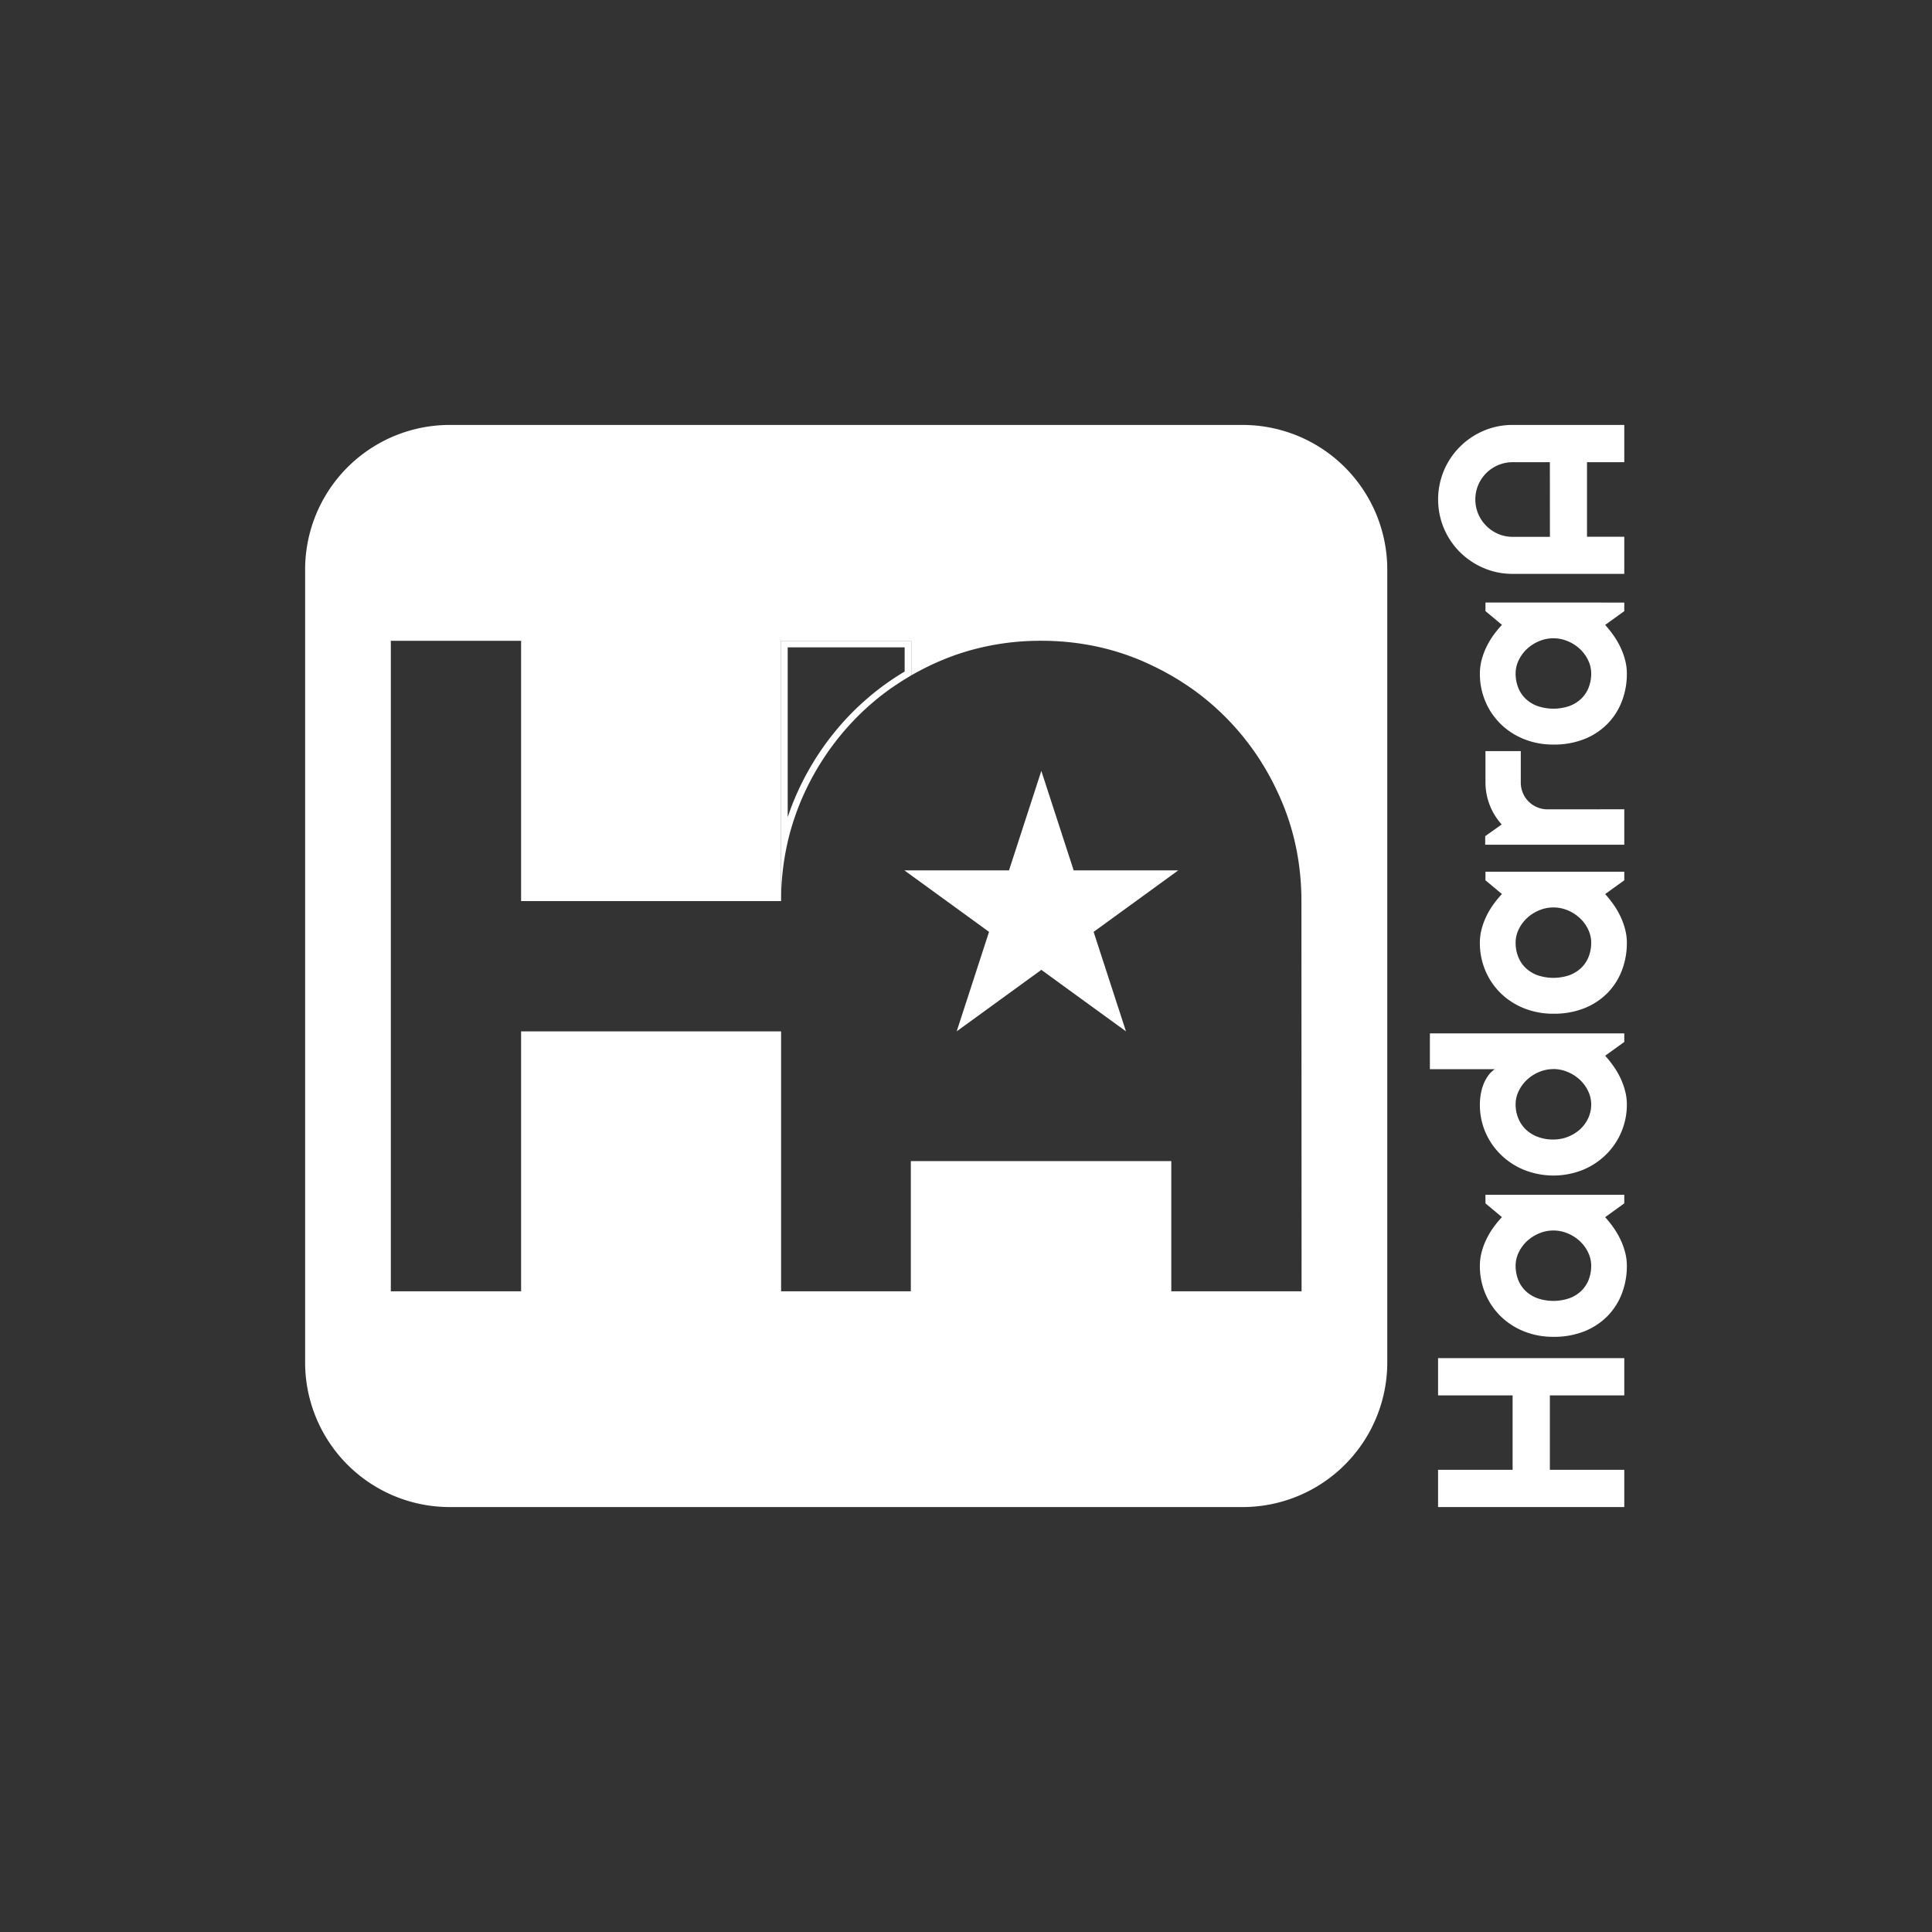 <svg id="Capa_1" data-name="Capa 1" xmlns="http://www.w3.org/2000/svg" viewBox="0 0 1200 1200"><rect x="0" y="0" width="1200" height="1200" fill="#333333" stroke="none"/><defs><style>.cls-1{fill:#fff;}</style></defs><path class="cls-1" d="M1008.87,912.92v23.14H893.21V912.92h46.3V866.7h-46.3V843.56h115.66V866.7H962.65v46.22Z"/><path class="cls-1" d="M1008.87,742.1v5.33L997,756a70,70,0,0,1,5.28,6.65,49.37,49.37,0,0,1,4.28,7.38,45.42,45.42,0,0,1,2.86,7.94,33,33,0,0,1,1.05,8.27,47.51,47.51,0,0,1-3.07,17.14,40.66,40.66,0,0,1-8.91,14,41.87,41.87,0,0,1-14.31,9.48,50.56,50.56,0,0,1-19.28,3.46,48.23,48.23,0,0,1-18.51-3.46,44.07,44.07,0,0,1-14.47-9.48,42.68,42.68,0,0,1-9.4-14,44.13,44.13,0,0,1-3.35-17.14,33.45,33.45,0,0,1,1.05-8.31,42.89,42.89,0,0,1,2.91-8,48.93,48.93,0,0,1,4.35-7.38,61.67,61.67,0,0,1,5.4-6.57l-10.24-8.55V742.1Zm-44,22.18a22.8,22.8,0,0,0-8.75,1.74,25.25,25.25,0,0,0-7.5,4.71,23.5,23.5,0,0,0-5.24,7,18.9,18.9,0,0,0-2,8.51,23.41,23.41,0,0,0,1.54,8.51,19.3,19.3,0,0,0,4.51,6.93,21.12,21.12,0,0,0,7.38,4.64,30.67,30.67,0,0,0,20.08,0,21.12,21.12,0,0,0,7.38-4.64,19.32,19.32,0,0,0,4.52-6.93,23.62,23.62,0,0,0,1.53-8.51,18.9,18.9,0,0,0-2-8.51,23.33,23.33,0,0,0-5.24-7,25.25,25.25,0,0,0-7.5-4.71A22.8,22.8,0,0,0,964.91,764.28Z"/><path class="cls-1" d="M1008.87,641.86v5.32L997,655.73a70,70,0,0,1,5.28,6.65,49.37,49.37,0,0,1,4.28,7.38,45.22,45.22,0,0,1,2.86,8,32.94,32.94,0,0,1,1.05,8.26,43.47,43.47,0,0,1-13,31.17,44.68,44.68,0,0,1-14.43,9.48,49.28,49.28,0,0,1-36.33,0,45,45,0,0,1-14.52-9.48,43.59,43.59,0,0,1-9.6-14A42.76,42.76,0,0,1,919.18,686a38.21,38.21,0,0,1,.49-6,31.66,31.66,0,0,1,1.57-6.05,25.36,25.36,0,0,1,2.86-5.52,16.85,16.85,0,0,1,4.36-4.35H888.13V641.86Zm-44,22.18a22.79,22.79,0,0,0-8.75,1.73,25.28,25.28,0,0,0-7.5,4.72,23.46,23.46,0,0,0-5.24,7,18.93,18.93,0,0,0-2,8.51,22.42,22.42,0,0,0,1.62,8.51,20.13,20.13,0,0,0,4.63,6.94,21.82,21.82,0,0,0,7.38,4.63,27,27,0,0,0,9.84,1.7,24.67,24.67,0,0,0,16.53-6.33,21.69,21.69,0,0,0,5.09-6.94,20,20,0,0,0,1.85-8.51,18.93,18.93,0,0,0-2-8.51,23.29,23.29,0,0,0-5.24-7,25.28,25.28,0,0,0-7.5-4.72A22.79,22.79,0,0,0,964.91,664Z"/><path class="cls-1" d="M1008.87,541.45v5.32L997,555.32a72.68,72.68,0,0,1,5.28,6.65,49.37,49.37,0,0,1,4.28,7.38,45.51,45.51,0,0,1,2.86,7.95,32.94,32.94,0,0,1,1.05,8.26,47.47,47.47,0,0,1-3.07,17.14,40.7,40.7,0,0,1-8.91,14,41.85,41.85,0,0,1-14.31,9.47,50.56,50.56,0,0,1-19.28,3.47,48.23,48.23,0,0,1-18.51-3.47,44,44,0,0,1-14.47-9.47,42.72,42.72,0,0,1-9.4-14,44.09,44.09,0,0,1-3.35-17.14,33.43,33.43,0,0,1,1.05-8.3,42.72,42.72,0,0,1,2.91-8,48.93,48.93,0,0,1,4.35-7.38,62.69,62.69,0,0,1,5.4-6.57l-10.24-8.55v-5.32Zm-44,22.18a23,23,0,0,0-8.75,1.73,25.28,25.28,0,0,0-7.5,4.72,23.37,23.37,0,0,0-5.24,7,18.86,18.86,0,0,0-2,8.5,23.33,23.33,0,0,0,1.54,8.51,19.34,19.34,0,0,0,4.51,6.94,21.26,21.26,0,0,0,7.38,4.64,30.67,30.67,0,0,0,20.08,0,21.26,21.26,0,0,0,7.38-4.64,19.36,19.36,0,0,0,4.52-6.94,23.54,23.54,0,0,0,1.53-8.51,18.86,18.86,0,0,0-2-8.5,23.21,23.21,0,0,0-5.24-7,25.28,25.28,0,0,0-7.5-4.72A23,23,0,0,0,964.91,563.63Z"/><path class="cls-1" d="M1008.87,502.66v22H922.49v-5.32l10.24-7.26A38.94,38.94,0,0,1,922.65,486V466.52h21.94V486a16.65,16.65,0,0,0,1.29,6.53,16.61,16.61,0,0,0,15.4,10.17Z"/><path class="cls-1" d="M1008.87,374.26v5.33L997,388.14a70,70,0,0,1,5.28,6.65,49.37,49.37,0,0,1,4.28,7.38,45.42,45.42,0,0,1,2.86,7.94,33,33,0,0,1,1.05,8.27,47.51,47.51,0,0,1-3.07,17.14,40.66,40.66,0,0,1-8.91,14A41.87,41.87,0,0,1,984.19,459a50.56,50.56,0,0,1-19.28,3.46A48.23,48.23,0,0,1,946.4,459a44.07,44.07,0,0,1-14.47-9.48,42.68,42.68,0,0,1-9.4-14,44.13,44.13,0,0,1-3.35-17.14,33.45,33.45,0,0,1,1.05-8.31,42.89,42.89,0,0,1,2.91-8,48.93,48.93,0,0,1,4.35-7.38,61.67,61.67,0,0,1,5.4-6.57l-10.24-8.55v-5.33Zm-44,22.18a22.8,22.8,0,0,0-8.75,1.74,25.25,25.25,0,0,0-7.5,4.71,23.5,23.5,0,0,0-5.24,7,18.9,18.9,0,0,0-2,8.51,23.37,23.37,0,0,0,1.54,8.51,19.3,19.3,0,0,0,4.51,6.93,21.12,21.12,0,0,0,7.38,4.64,30.67,30.67,0,0,0,20.08,0,21.12,21.12,0,0,0,7.38-4.64,19.32,19.32,0,0,0,4.52-6.93,23.58,23.58,0,0,0,1.53-8.51,18.9,18.9,0,0,0-2-8.51,23.33,23.33,0,0,0-5.24-7,25.25,25.25,0,0,0-7.5-4.71A22.8,22.8,0,0,0,964.91,396.44Z"/><path class="cls-1" d="M1008.87,263.94v23.14H985.72v46.3h23.15v23.06H939.51a45.1,45.1,0,0,1-18-3.63,47.21,47.21,0,0,1-14.72-9.88,46.24,46.24,0,0,1-9.92-14.68,46.57,46.57,0,0,1,0-36.05,46.44,46.44,0,0,1,24.64-24.63,45.1,45.1,0,0,1,18-3.63Zm-46.22,23.14H939.51a22.62,22.62,0,0,0-9,1.82,23.19,23.19,0,0,0-12.34,12.34,23.23,23.23,0,0,0,0,18,23.52,23.52,0,0,0,5,7.38,23.17,23.17,0,0,0,7.37,5,22.62,22.62,0,0,0,9,1.82h23.14Z"/><path class="cls-1" d="M771.8,263.94H279.37a89.83,89.83,0,0,0-89.85,89.85V846.22a89.82,89.82,0,0,0,89.85,89.84H771.8a89.85,89.85,0,0,0,89.86-89.84V353.79A89.86,89.86,0,0,0,771.8,263.94Zm36.63,538.11H727.51V721.19H565.73v80.86H485.15V640.6H323.66V802.05H242.75V398h80.91V559.69H485.15V398H566v21.46c.9-.51,1.81-1,2.72-1.51q.76-.43,1.56-.84c1-.53,1.93-1,2.9-1.52s1.94-1,2.93-1.47a7.29,7.29,0,0,1,.74-.37c1-.51,2.07-1,3.13-1.47s2.41-1.1,3.64-1.62h0c1.22-.52,2.45-1,3.68-1.53h0c1.85-.73,3.72-1.43,5.59-2.11l1.9-.65c1.25-.44,2.52-.84,3.78-1.24l2.46-.74A160.94,160.94,0,0,1,646.6,398a164.75,164.75,0,0,1,35,3.66l2.82.64c1.86.45,3.72.92,5.57,1.43.92.26,1.83.52,2.76.8s1.58.48,2.36.73c1.12.34,2.23.71,3.35,1.09l1.88.65c3.14,1.12,6.24,2.32,9.31,3.65,1,.44,2.05.9,3.07,1.36s2,.94,3,1.42c1.58.75,3.15,1.52,4.69,2.31q1.85.94,3.66,1.95c1.22.66,2.41,1.33,3.6,2,2.38,1.38,4.71,2.81,7,4.29,1.53,1,3,2,4.53,3,1.32.92,2.62,1.86,3.92,2.82s2.57,1.93,3.83,2.93c1.9,1.5,3.76,3,5.58,4.62,1,.85,2,1.7,2.9,2.57s1.9,1.75,2.84,2.64l2.76,2.71c3.42,3.42,6.69,7,9.76,10.67.69.82,1.37,1.65,2,2.48l0,0q1.36,1.71,2.71,3.47v0q4,5.26,7.56,10.88h0c.53.83,1,1.67,1.56,2.51q1.54,2.54,3,5.13c.48.87,1,1.74,1.44,2.62s1,1.88,1.5,2.83h0c1,2,2,4,2.91,6q1.13,2.39,2.17,4.8c.34.79.67,1.59,1,2.39.44,1.06.87,2.11,1.27,3.18q1.44,3.74,2.68,7.52c.31.95.6,1.91.9,2.85q.87,2.86,1.63,5.76c.25,1,.5,1.94.74,2.91.15.66.31,1.31.46,2,.3,1.3.58,2.6.84,3.91a164.65,164.65,0,0,1,3.18,32.51Z"/><polygon class="cls-1" points="731.84 540.6 727.77 543.56 726.17 544.72 726.16 544.73 718.79 550.09 679.27 578.8 688.76 608.01 699.36 640.58 668.9 618.47 646.79 602.39 624.45 618.63 594.22 640.58 604.81 608.01 614.3 578.8 574.56 549.92 567.16 544.54 567.13 544.53 565.41 543.27 561.73 540.6 626.71 540.6 646.79 478.81 666.87 540.6 731.84 540.6"/><path class="cls-1" d="M485.15,398V559.69a162.74,162.74,0,0,1,4.13-36.88c.22-1,.46-2,.71-2.95.52-2.1,1.09-4.18,1.71-6.26q.85-2.88,1.83-5.71c1.27-3.77,2.69-7.51,4.26-11.19A165.61,165.61,0,0,1,526.09,452c.77-.87,1.56-1.74,2.36-2.59s1.7-1.83,2.58-2.73c.43-.46.88-.91,1.33-1.36.62-.63,1.25-1.25,1.89-1.87l1.53-1.48c.46-.43.92-.87,1.4-1.29q1.56-1.45,3.16-2.86l1.53-1.32.46-.39,1.81-1.52,2.1-1.71c.53-.41,1.06-.84,1.61-1.24.28-.22.57-.45.86-.66.56-.44,1.12-.86,1.69-1.28s1.43-1.06,2.16-1.58l1.28-.9,1.47-1c.5-.35,1-.68,1.51-1,2-1.37,4.08-2.67,6.17-3.94q1.5-.91,3-1.8V398Zm76.75,19.11a164.39,164.39,0,0,0-32.46,25.32A169.39,169.39,0,0,0,494,495.08q-2.64,6.17-4.75,12.52V402.07H561.9Z"/></svg>